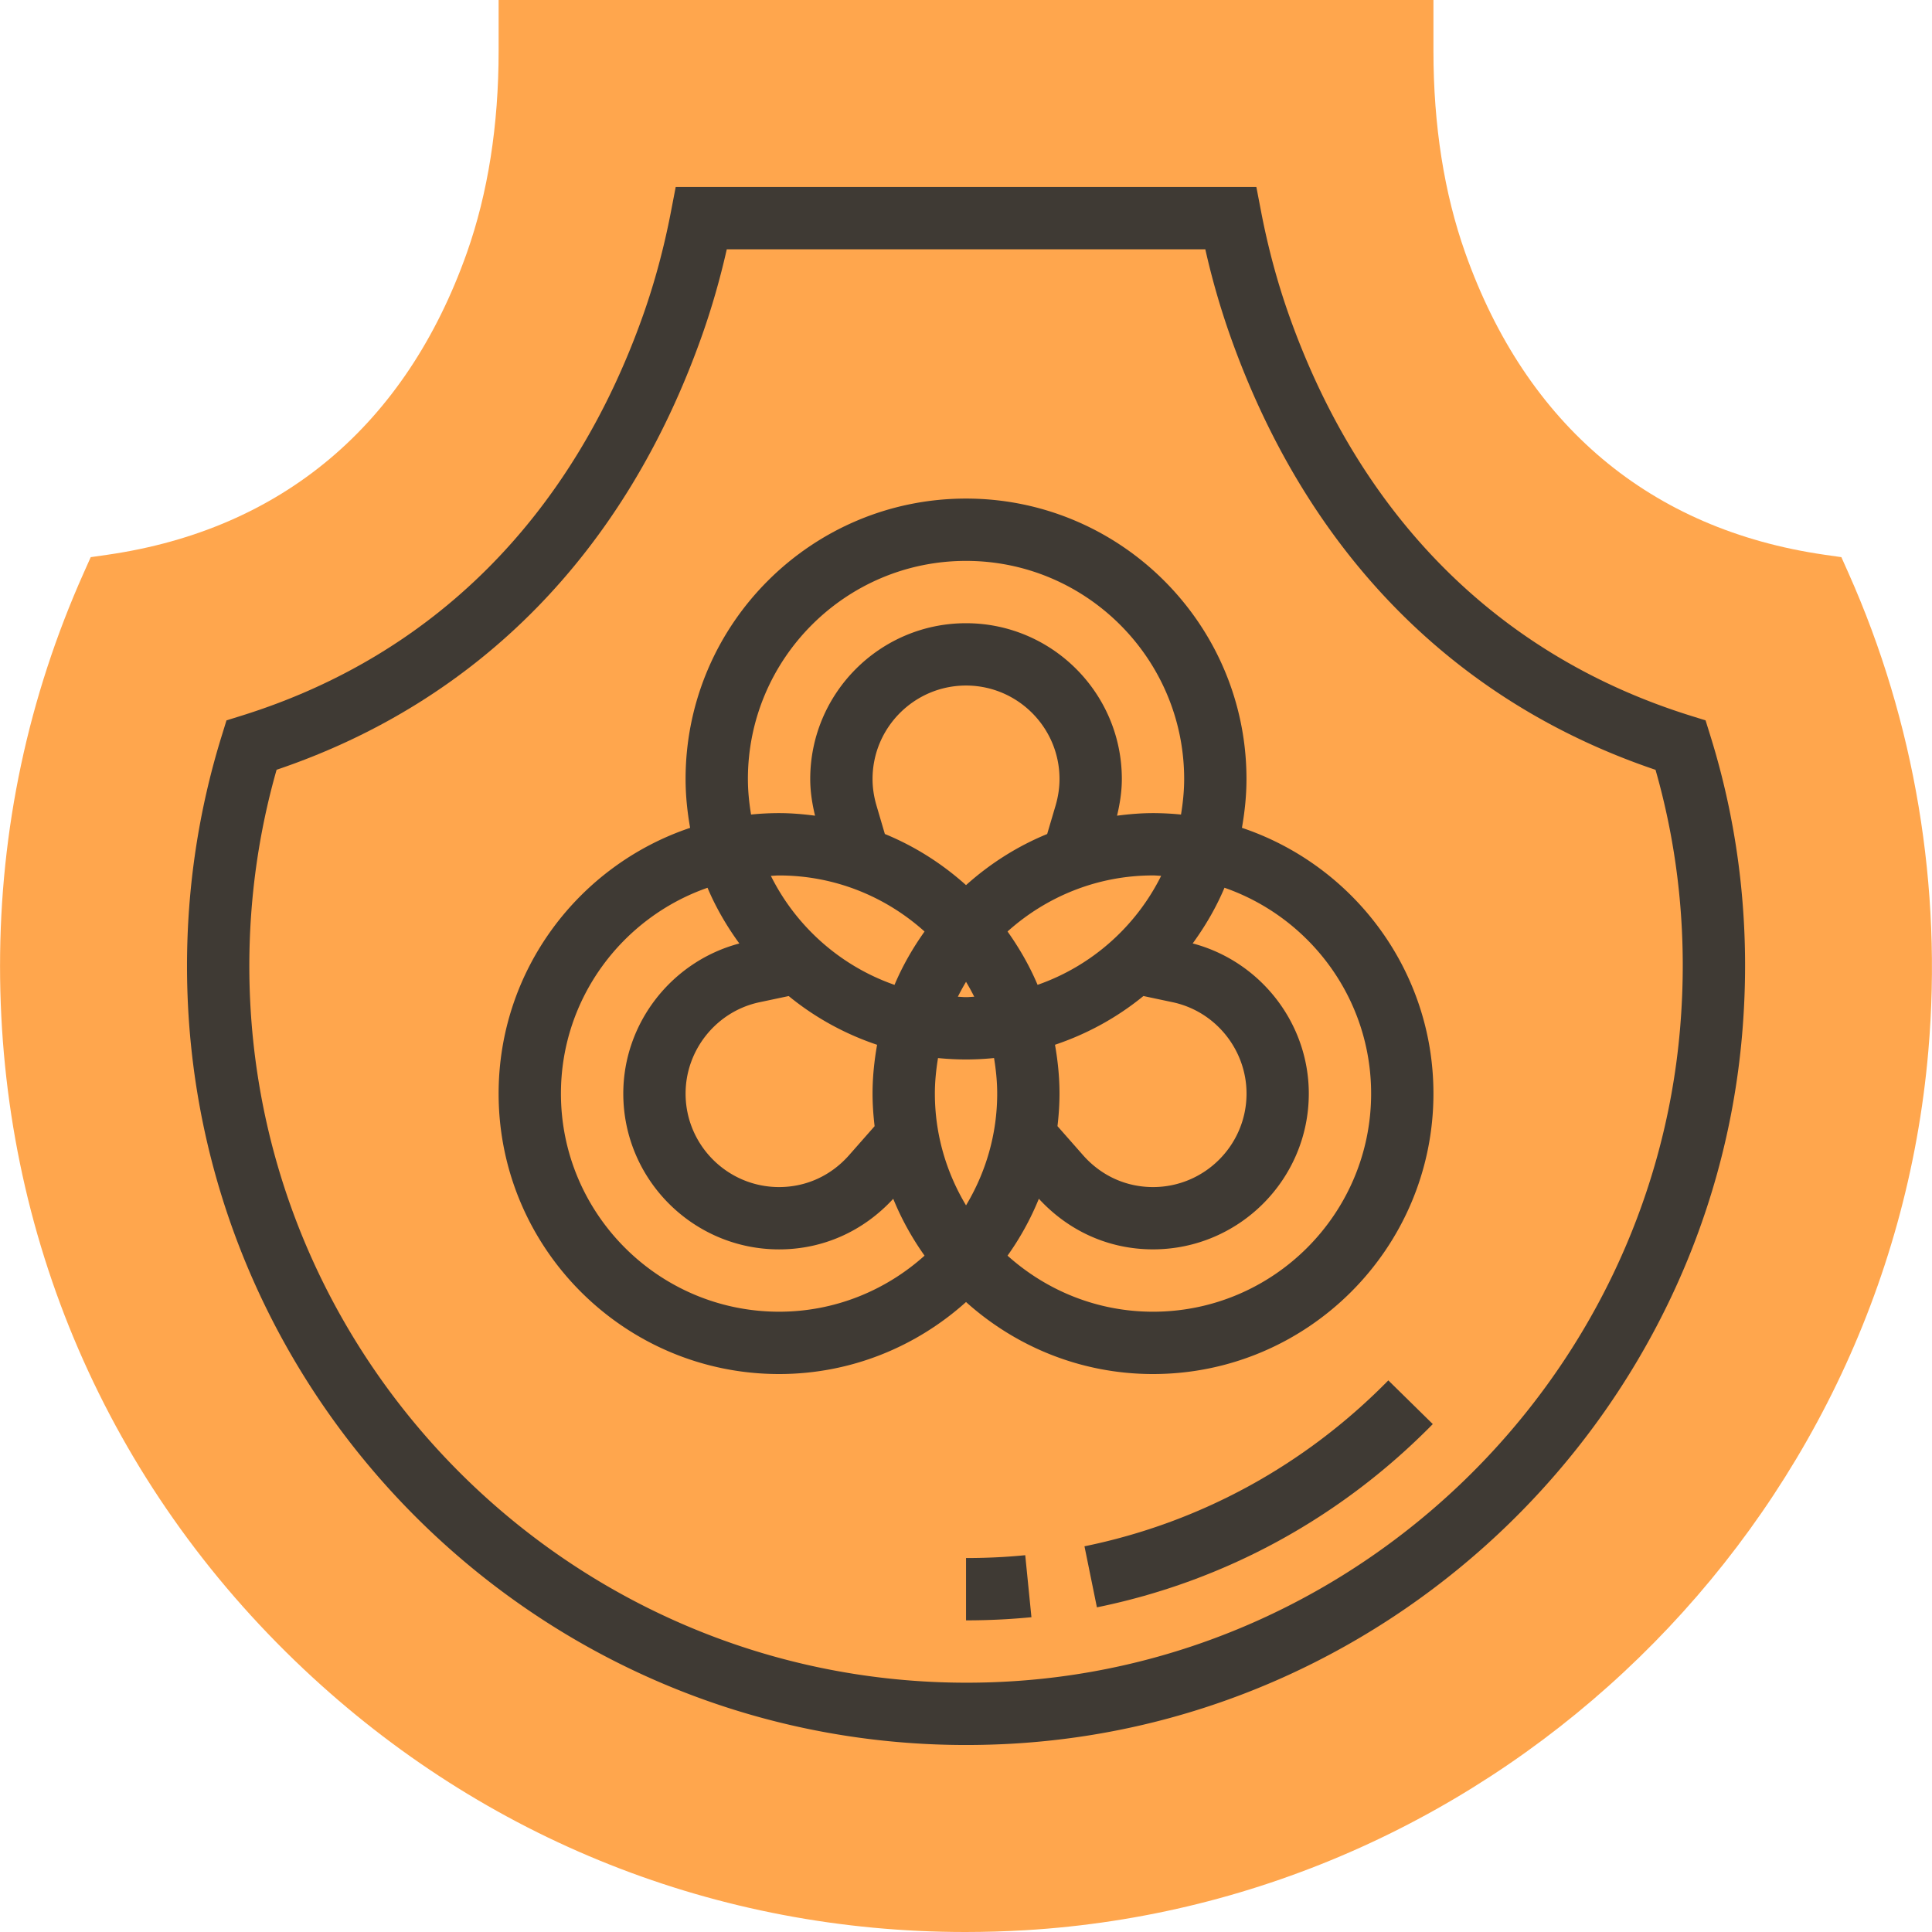 <svg xmlns="http://www.w3.org/2000/svg" viewBox="0 0 496.008 496.008"><path d="M247.836 496.008c-63.536 0-123.368-23.664-169.88-67.504C27.692 381.144.012 317.032.012 248c0-35.04 7.224-69 21.48-100.928l1.8-4.032 4.36-.624c44.656-6.472 76.536-33.272 92.208-77.512 5.408-15.288 8.152-32.728 8.152-51.824V0h240v13.08c0 19.104 2.744 36.536 8.16 51.824 15.672 44.24 47.552 71.048 92.208 77.512l4.36.624 1.8 4.032c17.064 38.24 24.168 80.688 20.528 122.744-10.472 121.48-110.192 218.52-231.968 225.744-5.112.296-10.208.448-15.264.448z" fill="#ffa64d"/><g fill="#3f3a34"><path d="M439.124 188.952l-1.248-4.008-4-1.248c-48.96-15.32-84.56-50.848-102.944-102.768-2.968-8.384-5.368-17.272-7.136-26.448L322.548 48H173.476l-1.248 6.488c-1.768 9.168-4.168 18.072-7.128 26.44-18.392 51.92-53.992 87.464-102.944 102.768l-4.008 1.248-1.24 4.016c-5.904 19.032-8.896 38.896-8.896 59.04 0 110.28 89.72 200 200 200 4.048 0 8.144-.12 12.24-.36 98.168-5.824 178.56-84.04 187-181.952 2.264-26.304-.464-52.128-8.128-76.736zm-7.816 75.36c-7.768 90.056-81.712 162.008-172.008 167.36C152.844 438 64.012 353.192 64.012 248c0-17.152 2.352-34.072 7-50.376 51.848-17.528 89.536-55.944 109.168-111.36 2.528-7.128 4.672-14.592 6.408-22.264h122.856a195.39 195.39 0 0 0 6.408 22.272c19.624 55.408 57.32 93.832 109.176 111.368 6.136 21.44 8.248 43.848 6.28 66.672z"/><path d="M278.42 396.984l3.192 15.672c32.736-6.672 62.552-22.936 86.232-47.048l-11.416-11.216c-21.432 21.824-48.416 36.552-78.008 42.592zm-21.008 2.744a161.32 161.32 0 0 1-9.4.272v16c3.424 0 6.872-.104 10.36-.304a188.39 188.39 0 0 0 6.432-.504l-1.592-15.92a155.84 155.84 0 0 1-5.8.456zm61.432-187.2c.72-4.072 1.168-8.248 1.168-12.528 0-39.704-32.304-72-72-72s-72 32.296-72 72c0 4.28.448 8.456 1.168 12.536-28.528 9.576-49.168 36.504-49.168 68.224 0 39.704 32.304 72 72 72 18.448 0 35.248-7.032 48-18.488 12.752 11.456 29.552 18.488 48 18.488 39.696 0 72-32.296 72-72 0-31.72-20.632-58.656-49.168-68.232zM192.012 200c0-30.872 25.12-56 56-56s56 25.128 56 56c0 3.112-.32 6.144-.808 9.12a73.577 73.577 0 0 0-7.184-.368c-3.136 0-6.208.272-9.24.664.752-3.128 1.232-6.28 1.232-9.416 0-22.056-17.944-40-40-40s-40 17.944-40 40c0 3.136.48 6.296 1.24 9.416-3.032-.392-6.104-.664-9.24-.664-2.432 0-4.824.128-7.192.368-.488-2.976-.808-6.008-.808-9.12zm33.024 6.848c-.68-2.288-1.024-4.592-1.024-6.848 0-13.232 10.768-24 24-24s24 10.768 24 24c0 2.248-.344 4.552-1.016 6.84l-2.152 7.28c-7.712 3.16-14.72 7.64-20.832 13.12-6.112-5.488-13.128-9.968-20.84-13.128l-2.136-7.264zm22.976 45.216a55.439 55.439 0 0 1 2.104 3.832c-.704.024-1.392.104-2.104.104s-1.4-.08-2.096-.104a55.349 55.349 0 0 1 2.096-3.832zm-10.648-12.912c-3.032 4.256-5.656 8.824-7.712 13.696-13.872-4.84-25.256-14.968-31.744-27.984.704-.024 1.392-.104 2.104-.104 14.36 0 27.432 5.472 37.352 14.392zm-34.88 16.568c6.672 5.464 14.352 9.712 22.696 12.512-.72 4.072-1.168 8.248-1.168 12.528 0 2.832.208 5.616.528 8.368l-6.536 7.424c-4.664 5.296-11.048 8.208-17.992 8.208-13.232 0-24-10.768-24-24 0-11.256 7.968-21.12 18.952-23.448l7.52-1.592zm37.528 25.04c0-3.112.32-6.144.808-9.12 2.368.232 4.768.36 7.192.36 2.432 0 4.824-.128 7.192-.368.488 2.976.808 6.016.808 9.128 0 10.496-2.952 20.288-8 28.696-5.04-8.408-8-18.2-8-28.696zm30.84-12.536c8.344-2.8 16.032-7.048 22.704-12.512l7.504 1.592c10.992 2.328 18.968 12.192 18.968 23.456 0 13.232-10.768 24-24 24-6.944 0-13.328-2.912-17.984-8.2l-6.552-7.44c.32-2.752.52-5.528.52-8.36 0-4.28-.44-8.456-1.16-12.536zm-4.472-15.384c-2.056-4.872-4.68-9.432-7.712-13.696 9.92-8.912 22.992-14.392 37.344-14.392.712 0 1.4.08 2.096.104-6.48 13.024-17.856 23.152-31.728 27.984zm-122.368 27.92c0-24.432 15.76-45.216 37.632-52.84 2.16 5.112 4.944 9.872 8.168 14.304-17.344 4.584-29.792 20.424-29.792 38.536 0 22.056 17.944 40 40 40 11.288 0 21.624-4.656 29.304-12.992 2.112 5.2 4.832 10.08 8.04 14.6-9.92 8.912-22.992 14.392-37.344 14.392-30.88 0-56.008-25.128-56.008-56zm152 56c-14.352 0-27.424-5.48-37.344-14.392a71.593 71.593 0 0 0 8.04-14.608c7.68 8.336 18.016 12.992 29.304 12.992 22.056 0 40-17.944 40-40 0-18.12-12.456-33.96-29.808-38.544 3.224-4.432 6.008-9.192 8.16-14.296 21.888 7.624 37.648 28.408 37.648 52.848 0 30.872-25.12 56-56 56z"/></g></svg>